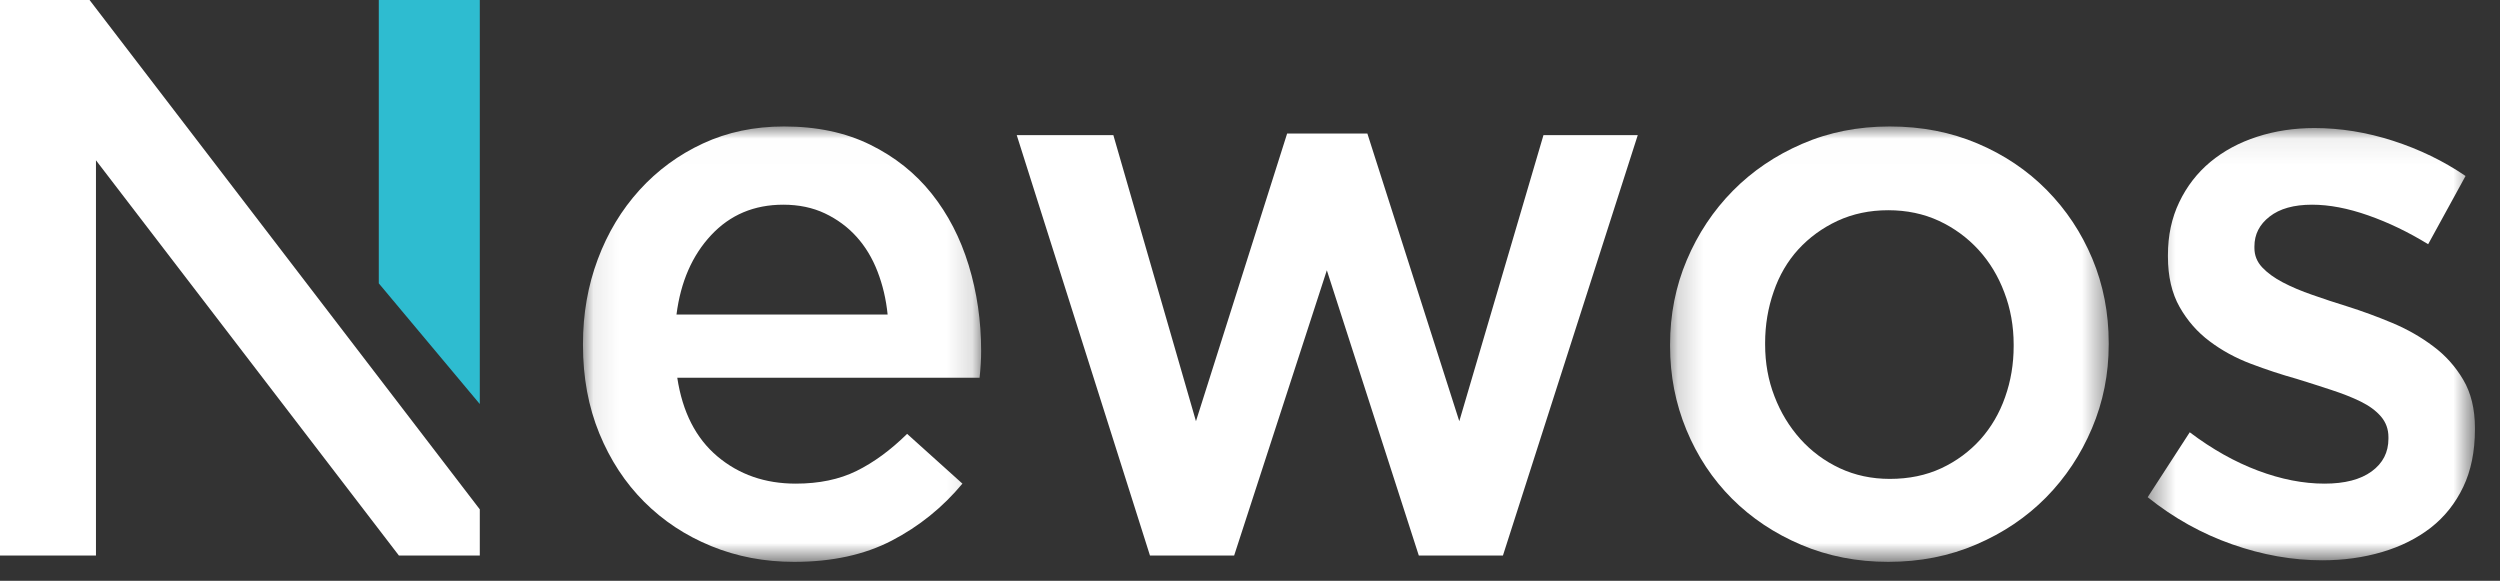 <?xml version="1.0" encoding="UTF-8"?>
<svg width="99px" height="23px" viewBox="0 0 99 23" version="1.1" xmlns="http://www.w3.org/2000/svg" xmlns:xlink="http://www.w3.org/1999/xlink">
    <rect x="0" y="0" width="99" height="23" fill="#333333" stroke="none"/>
    <title>Newos Logo</title>
    <defs>
        <polygon id="path-1" points="0.086 0.008 15.853 0.008 15.853 17.25 0.086 17.25"></polygon>
        <polygon id="path-3" points="0.189 0.008 17.559 0.008 17.559 17.25 0.189 17.25"></polygon>
        <polygon id="path-5" points="0.393 0.071 13.352 0.071 13.352 17.188 0.393 17.188"></polygon>
    </defs>
    <g id="App-Story" stroke="none" stroke-width="1" fill="none" fill-rule="evenodd">
        <g id="Suggested-Result-1" transform="translate(-156, -57)">
            <g id="Newos-Logo" transform="translate(156, 57)">
                <polygon id="Fill-1" fill="#2EBCD0" points="15 0 15 11.221 19 16 19 0"></polygon>
                <polygon id="Fill-2" fill="#FFFFFF" points="0 0 0 22 3.8 22 3.8 6.348 15.797 22 19 22 19 20.171 15.2 15.211 15.2 15.211 3.546 0"></polygon>
                <g id="Group-14" transform="translate(23, 5)">
                    <g id="Group-5">
                        <mask id="mask-2" fill="white">
                            <use xlink:href="#path-1"></use>
                        </mask>
                        <g id="Clip-4"></g>
                        <path d="M8.448,17.25 C7.275,17.25 6.18,17.042 5.162,16.624 C4.144,16.207 3.259,15.623 2.509,14.871 C1.758,14.12 1.166,13.218 0.734,12.165 C0.302,11.112 0.086,9.948 0.086,8.675 L0.086,8.613 C0.086,7.424 0.282,6.308 0.673,5.265 C1.063,4.222 1.614,3.309 2.323,2.527 C3.033,1.745 3.871,1.129 4.838,0.681 C5.805,0.232 6.874,0.008 8.047,0.008 C9.342,0.008 10.479,0.248 11.456,0.728 C12.433,1.208 13.246,1.854 13.894,2.668 C14.542,3.482 15.03,4.426 15.359,5.5 C15.688,6.574 15.853,7.706 15.853,8.895 C15.853,9.062 15.848,9.234 15.837,9.411 C15.827,9.588 15.812,9.771 15.792,9.959 L3.82,9.959 C4.026,11.315 4.555,12.353 5.409,13.073 C6.263,13.792 7.296,14.152 8.509,14.152 C9.435,14.152 10.237,13.985 10.916,13.651 C11.595,13.317 12.264,12.828 12.922,12.181 L15.112,14.152 C14.331,15.091 13.4,15.842 12.32,16.405 C11.24,16.968 9.95,17.25 8.448,17.25 L8.448,17.25 Z M12.15,7.455 C12.089,6.85 11.955,6.282 11.749,5.75 C11.544,5.219 11.266,4.759 10.916,4.373 C10.567,3.987 10.15,3.68 9.666,3.45 C9.183,3.221 8.633,3.106 8.016,3.106 C6.864,3.106 5.913,3.507 5.162,4.311 C4.411,5.114 3.954,6.162 3.789,7.455 L12.15,7.455 Z" id="Fill-3" fill="#FFFFFF" mask="url(#mask-2)"></path>
                    </g>
                    <polygon id="Fill-6" fill="#FFFFFF" points="17.263 0.352 21.089 0.352 24.36 11.68 27.97 0.289 31.148 0.289 34.788 11.68 38.121 0.352 41.855 0.352 36.516 17 33.185 17 29.543 5.703 25.872 17 22.539 17"></polygon>
                    <g id="Group-10" transform="translate(42.946, 0)">
                        <mask id="mask-4" fill="white">
                            <use xlink:href="#path-3"></use>
                        </mask>
                        <g id="Clip-9"></g>
                        <path d="M8.828,17.25 C7.594,17.25 6.447,17.025 5.388,16.577 C4.328,16.128 3.413,15.518 2.641,14.747 C1.87,13.975 1.269,13.067 0.837,12.025 C0.405,10.981 0.189,9.875 0.189,8.707 L0.189,8.645 C0.189,7.455 0.41,6.339 0.852,5.296 C1.294,4.253 1.901,3.341 2.672,2.558 C3.444,1.776 4.359,1.155 5.418,0.697 C6.478,0.237 7.634,0.008 8.89,0.008 C10.144,0.008 11.301,0.232 12.361,0.681 C13.42,1.129 14.335,1.745 15.107,2.527 C15.878,3.309 16.48,4.217 16.912,5.249 C17.343,6.282 17.559,7.393 17.559,8.582 L17.559,8.645 C17.559,9.813 17.339,10.918 16.896,11.961 C16.454,13.005 15.847,13.917 15.076,14.7 C14.305,15.481 13.384,16.103 12.314,16.561 C11.245,17.021 10.082,17.25 8.828,17.25 M8.89,13.964 C9.646,13.964 10.324,13.824 10.931,13.542 C11.533,13.26 12.047,12.879 12.479,12.4 C12.906,11.92 13.234,11.362 13.456,10.726 C13.682,10.09 13.795,9.416 13.795,8.707 L13.795,8.645 C13.795,7.915 13.672,7.226 13.425,6.58 C13.183,5.933 12.839,5.37 12.401,4.89 C11.96,4.41 11.44,4.029 10.838,3.747 C10.232,3.466 9.563,3.325 8.828,3.325 C8.092,3.325 7.424,3.466 6.817,3.747 C6.215,4.029 5.701,4.404 5.269,4.874 C4.842,5.343 4.513,5.901 4.292,6.548 C4.066,7.195 3.953,7.873 3.953,8.582 L3.953,8.645 C3.953,9.375 4.076,10.058 4.323,10.694 C4.565,11.33 4.909,11.894 5.346,12.384 C5.789,12.875 6.308,13.26 6.91,13.542 C7.517,13.824 8.175,13.964 8.89,13.964" id="Fill-8" fill="#FFFFFF" mask="url(#mask-4)"></path>
                    </g>
                    <g id="Group-13" transform="translate(61.655, 0)">
                        <mask id="mask-6" fill="white">
                            <use xlink:href="#path-5"></use>
                        </mask>
                        <g id="Clip-12"></g>
                        <path d="M7.304,17.188 C6.132,17.188 4.944,16.979 3.74,16.556 C2.537,16.134 1.421,15.513 0.393,14.689 L2.059,12.118 C2.943,12.786 3.844,13.292 4.759,13.636 C5.674,13.98 6.554,14.152 7.397,14.152 C8.199,14.152 8.821,13.99 9.263,13.667 C9.706,13.344 9.927,12.911 9.927,12.374 L9.927,12.311 C9.927,11.998 9.829,11.727 9.634,11.497 C9.439,11.268 9.171,11.07 8.831,10.903 C8.492,10.736 8.102,10.584 7.659,10.439 C7.217,10.293 6.759,10.147 6.286,10.001 C5.69,9.834 5.088,9.636 4.481,9.406 C3.875,9.177 3.329,8.879 2.846,8.514 C2.363,8.154 1.966,7.701 1.658,7.158 C1.35,6.616 1.195,5.948 1.195,5.161 L1.195,5.098 C1.195,4.327 1.344,3.628 1.643,3.007 C1.941,2.381 2.352,1.849 2.877,1.411 C3.401,0.978 4.018,0.644 4.728,0.415 C5.437,0.185 6.194,0.071 6.996,0.071 C8.024,0.071 9.063,0.237 10.112,0.576 C11.161,0.915 12.117,1.38 12.981,1.969 L11.5,4.671 C10.718,4.191 9.927,3.81 9.125,3.529 C8.322,3.247 7.582,3.106 6.903,3.106 C6.183,3.106 5.623,3.262 5.222,3.576 C4.82,3.888 4.62,4.28 4.62,4.759 L4.62,4.822 C4.62,5.114 4.723,5.369 4.928,5.588 C5.134,5.807 5.407,6.005 5.746,6.183 C6.086,6.361 6.477,6.527 6.919,6.679 C7.361,6.835 7.819,6.986 8.292,7.132 C8.888,7.32 9.485,7.539 10.081,7.789 C10.678,8.04 11.218,8.348 11.701,8.713 C12.185,9.072 12.58,9.515 12.889,10.037 C13.197,10.559 13.352,11.195 13.352,11.941 L13.352,12.004 C13.352,12.88 13.197,13.641 12.889,14.283 C12.58,14.929 12.153,15.467 11.608,15.894 C11.064,16.316 10.421,16.64 9.68,16.859 C8.94,17.078 8.148,17.188 7.304,17.188" id="Fill-11" fill="#FFFFFF" mask="url(#mask-6)"></path>
                    </g>
                </g>
            </g>
        </g>
    </g>
</svg>